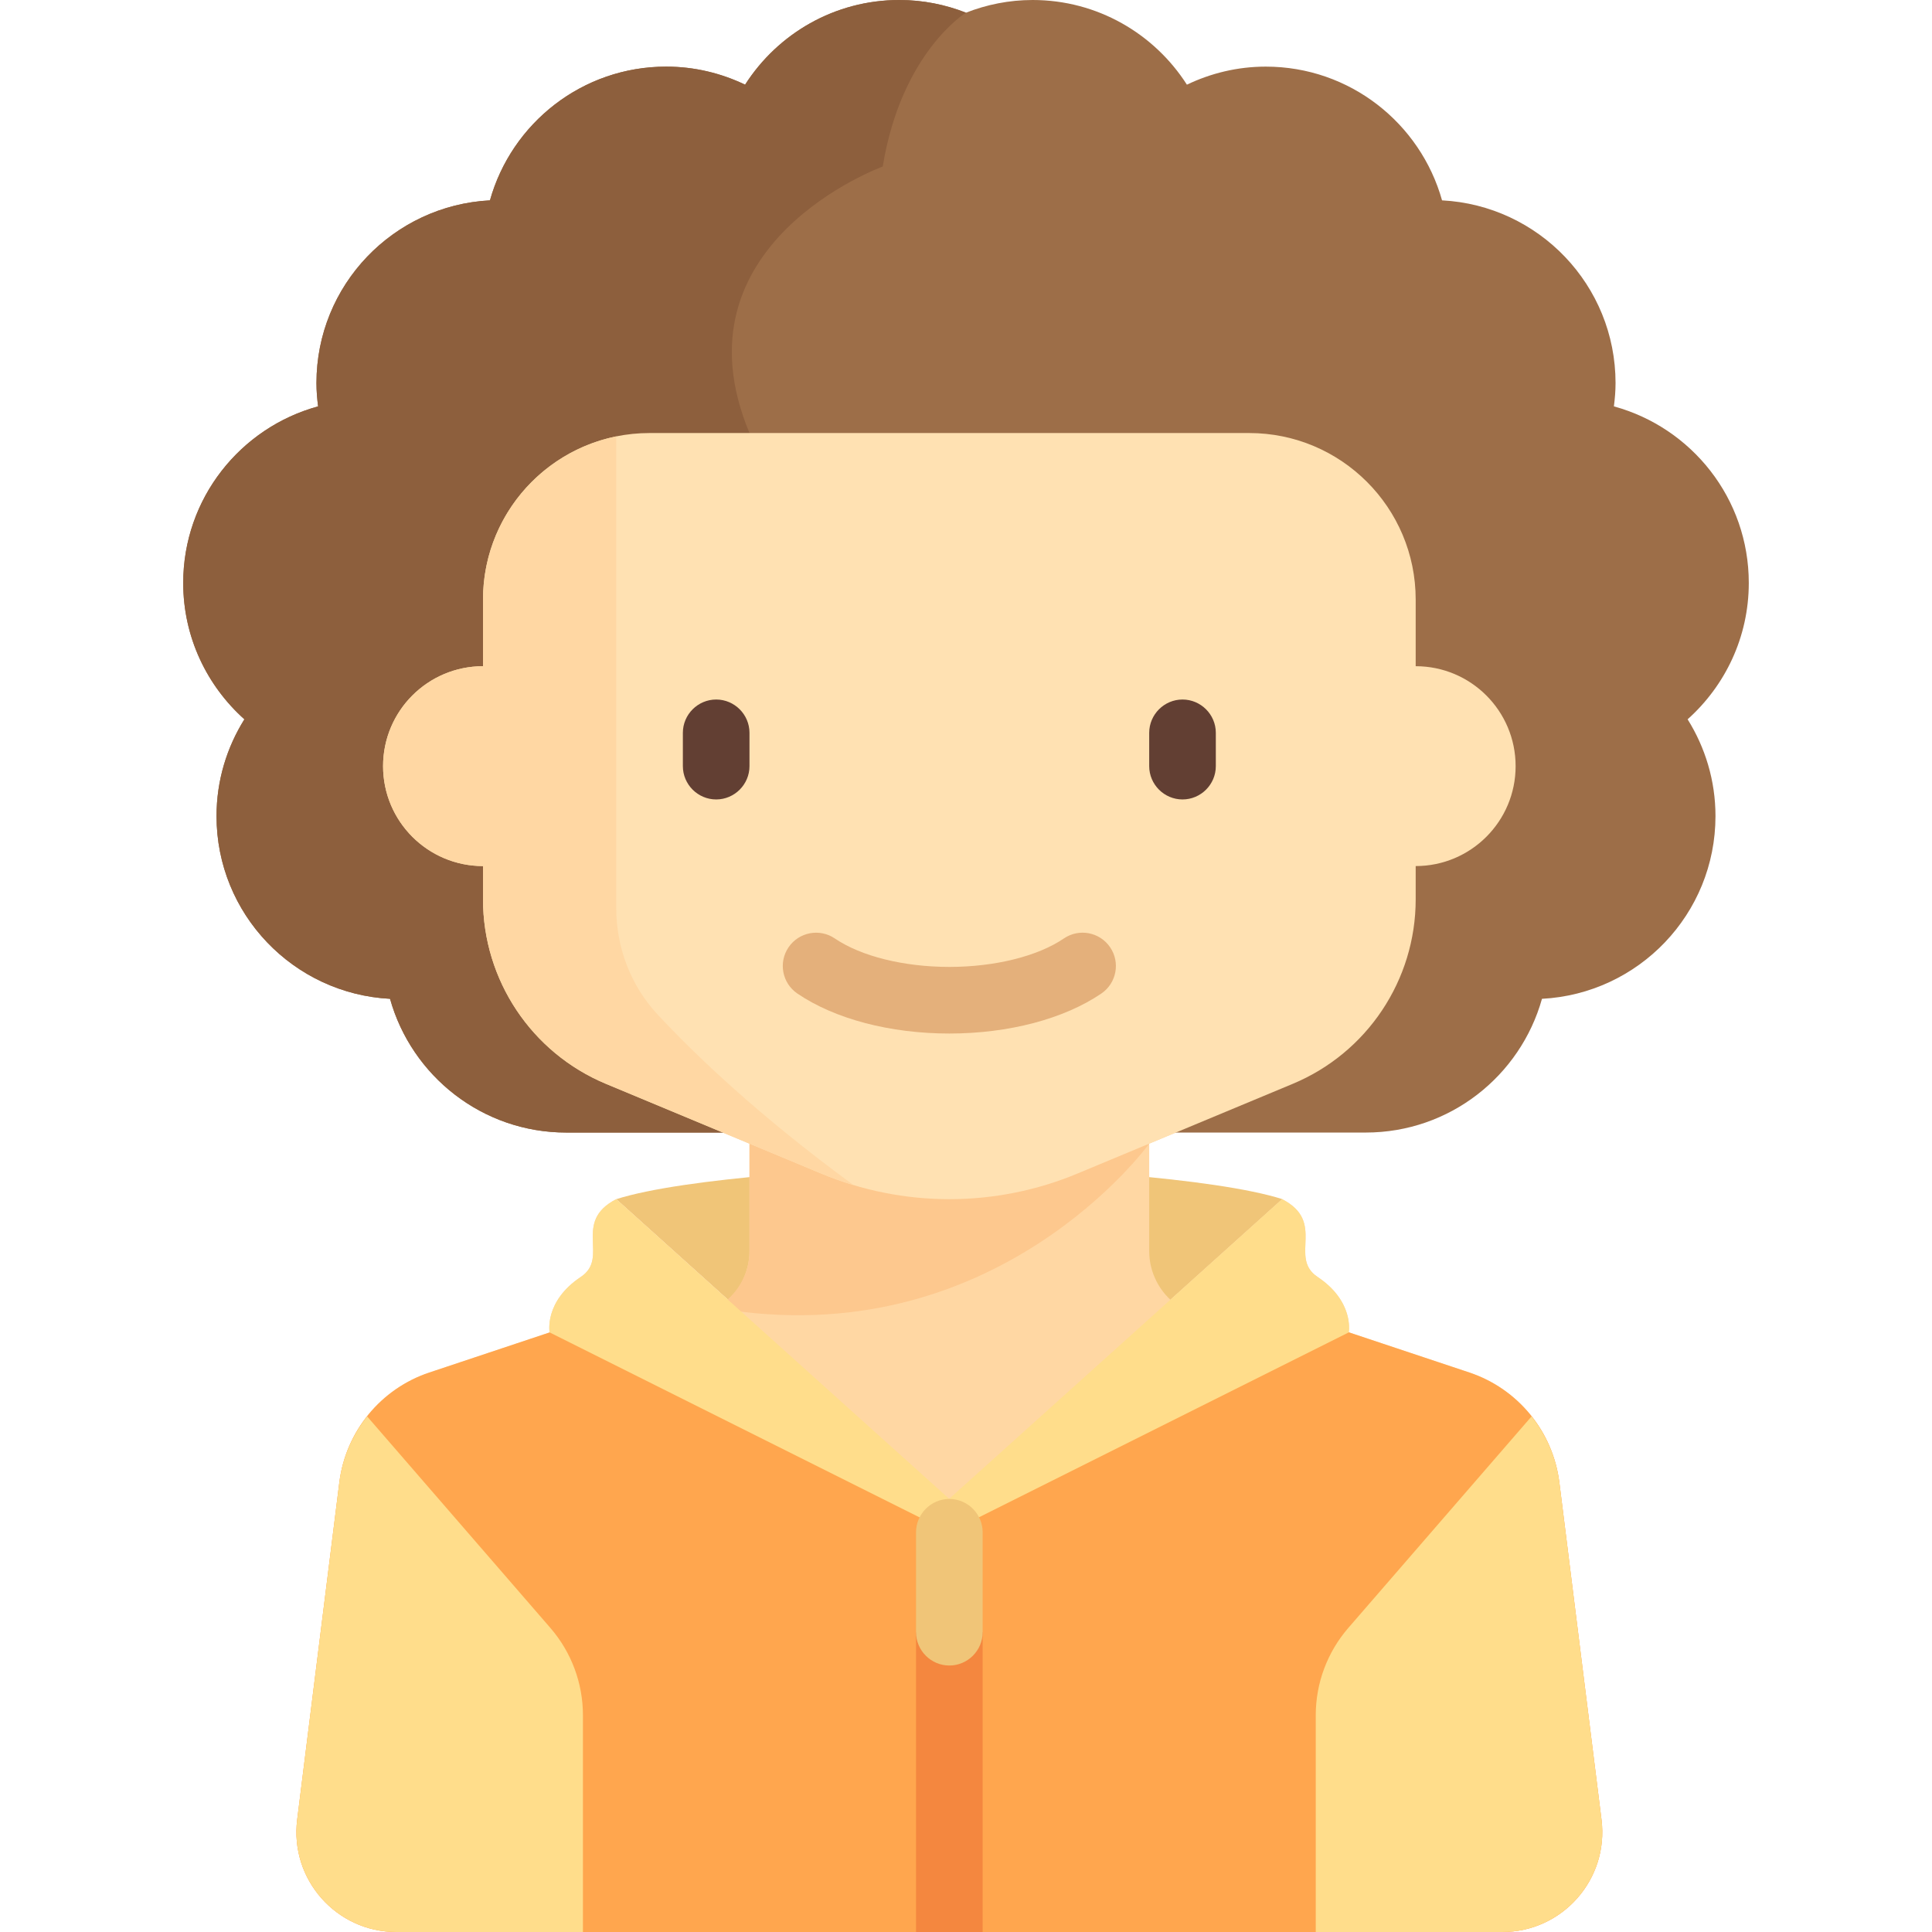 <?xml version="1.0" encoding="iso-8859-1"?>
<!-- Generator: Adobe Illustrator 19.0.0, SVG Export Plug-In . SVG Version: 6.00 Build 0)  -->
<svg version="1.1" id="Layer_1" xmlns="http://www.w3.org/2000/svg" xmlns:xlink="http://www.w3.org/1999/xlink" x="0px"
     y="0px"
     viewBox="0 0 464.001 464.001" style="enable-background:new 0 0 464.001 464.001;" xml:space="preserve">
<g>
	<path style="fill:#F0C578;" d="M308,288c-16.234-5.176-57.72-7.694-80-7.973l0,0c-22.28,0.279-63.766,2.797-80,7.973l80,72L308,288
		z"/>
    <path style="fill:#FFD7A3;" d="M384.628,437.024l-10.126-81.012c-1.529-12.228-9.943-22.492-21.633-26.389l-28.943-9.648
		c0.077-0.466,1.095-7.575-7.504-13.308c-7-4.667,2.167-13.167-8.5-18.667l-26.835,24.152c-3.168-2.961-5.085-7.151-5.085-11.684
		v-25.802l34.461-14.359C328.349,252.855,340,235.378,340,216v-8c13.255,0,24-10.745,24-24s-10.745-24-24-24v-16
		c0-22.092-17.909-40-40-40h-144c-22.091,0-40,17.909-40,40v16c-13.255,0-24,10.745-24,24s10.745,24,24,24v8
		c0,19.378,11.651,36.855,29.538,44.308l34.462,14.359v25.801c0,4.551-1.933,8.757-5.124,11.72L148.001,288
		c-10.667,5.5-1.5,14-8.5,18.667c-8.89,5.927-7.501,13.326-7.5,13.333l-28.868,9.623c-11.691,3.897-20.105,14.161-21.633,26.389
		l-10.126,81.012C69.583,451.348,80.752,464,95.188,464h0.225h265.176h0.225C375.25,464,386.419,451.348,384.628,437.024z"/>
    <path style="fill:#9D6E48;" d="M420,140c0-20.277-13.735-37.304-32.395-42.402C387.839,95.76,388,93.901,388,92
		c0-23.514-18.459-42.663-41.669-43.882C341.141,29.598,324.177,16,304,16c-6.793,0-13.202,1.585-18.946,4.334
		C277.237,8.119,263.58,0,248.001,0c-5.652,0-11.036,1.104-16,3.045C227.036,1.104,221.652,0,216.001,0
		c-15.579,0-29.235,8.119-37.054,20.334C173.202,17.585,166.795,16,160.001,16c-20.177,0-37.141,13.598-42.331,32.118
		C94.461,49.337,76.001,68.486,76.001,92c0,1.901,0.161,3.76,0.395,5.598c-18.66,5.098-32.395,22.125-32.395,42.402
		c0,13.027,5.695,24.696,14.692,32.753c-4.216,6.751-6.692,14.701-6.692,23.247c0,23.513,18.459,42.663,41.669,43.882
		C98.86,258.402,115.824,272,136.001,272h192l0,0l0,0c20.177,0,37.141-13.599,42.331-32.118C393.542,238.663,412,219.513,412,196
		c0-8.546-2.476-16.496-6.692-23.247C414.307,164.696,420,153.028,420,140z"/>
    <path style="fill:#8D5F3D;" d="M216.001,0c-15.579,0-29.235,8.119-37.054,20.334C173.202,17.585,166.795,16,160.001,16
		c-20.177,0-37.141,13.598-42.331,32.118C94.461,49.337,76.001,68.486,76.001,92c0,1.901,0.161,3.76,0.395,5.598
		c-18.66,5.098-32.395,22.125-32.395,42.402c0,13.027,5.695,24.696,14.692,32.753c-4.216,6.751-6.692,14.701-6.692,23.247
		c0,23.513,18.459,42.663,41.669,43.882C98.86,258.402,115.824,272,136.001,272c0.004,0,0.008,0,0.012,0h55.129V136
		c0-11.625-7.195-22.552-11.141-32c-19-45.5,32-64,32-64c4.5-27.5,20-36.955,20-36.955C227.036,1.104,221.652,0,216.001,0z"/>
    <path style="fill:#FDC88E;" d="M276,274.667l-96-1.667v27.468c0,5.759-3.186,10.831-8.017,13.659
		C239.077,325.871,276,274.667,276,274.667z"/>
    <path style="fill:#FFE1B2;" d="M340,160v-16c0-22.092-17.909-40-40-40h-144c-22.091,0-40,17.909-40,40v16
		c-13.255,0-24,10.745-24,24s10.745,24,24,24v8c0,19.378,11.651,36.855,29.538,44.308l51.691,21.538
		C206.98,285.909,217.438,288,228,288l0,0c10.562,0,21.019-2.091,30.769-6.154l51.694-21.539C328.349,252.855,340,235.378,340,216
		v-8c13.255,0,24-10.745,24-24S353.255,160,340,160z"/>
    <path style="fill:#623F33;" d="M172.001,192L172.001,192c-4.4,0-8-3.6-8-8v-8c0-4.4,3.6-8,8-8l0,0c4.4,0,8,3.6,8,8v8
		C180.001,188.4,176.4,192,172.001,192z"/>
    <path style="fill:#623F33;" d="M284,192L284,192c-4.4,0-8-3.6-8-8v-8c0-4.4,3.6-8,8-8l0,0c4.4,0,8,3.6,8,8v8
		C292,188.4,288.401,192,284,192z"/>
    <g>
		<path style="fill:#E4B07B;" d="M228.001,248.219c-14.223,0-27.527-3.5-36.5-9.605c-3.652-2.484-4.602-7.461-2.113-11.113
			c2.48-3.648,7.461-4.598,11.113-2.113c6.289,4.277,16.57,6.832,27.5,6.832s21.211-2.555,27.5-6.832
			c3.66-2.492,8.629-1.539,11.113,2.113c2.488,3.652,1.539,8.629-2.113,11.113C255.529,244.719,242.224,248.219,228.001,248.219z"/>
	</g>
    <path style="fill:#FFD7A3;" d="M157.997,243.723c-6.482-6.95-9.995-16.121-9.995-25.625V104.806c-18.257,3.707-32,19.843-32,39.194
		v16c-13.255,0-24,10.745-24,24s10.745,24,24,24v8c0,19.378,11.651,36.855,29.538,44.308l51.69,21.538
		c2.53,1.054,5.112,1.962,7.727,2.749C182.111,267.883,166.906,253.275,157.997,243.723z"/>
    <path style="fill:#FFA64E;" d="M384.628,437.024l-10.126-81.012c-1.528-12.228-9.943-22.492-21.633-26.389l-45.166-15.056
		c-3.602-1.201-7.62,0.258-9.434,3.593C284.719,343.072,231.098,360,228.001,360s-56.718-16.928-70.268-41.84
		c-1.814-3.335-5.833-4.793-9.434-3.593l-45.166,15.056c-11.691,3.897-20.105,14.161-21.633,26.389l-10.126,81.012
		c-1.791,14.324,9.379,26.977,23.815,26.977h265.626C375.25,464.001,386.419,451.348,384.628,437.024z"/>
    <path style="fill:#FFDD8B;" d="M88.169,340.168c-3.552,4.497-5.93,9.93-6.669,15.843l-10.126,81.012
		C69.583,451.348,80.753,464,95.189,464h44.812v-52.067c0-7.697-2.774-15.135-7.813-20.953L88.169,340.168z"/>
    <path style="fill:#FFDD8B;" d="M367.833,340.168c3.552,4.497,5.93,9.93,6.669,15.843l10.126,81.012
		c1.791,14.325-9.379,26.977-23.815,26.977H316v-52.067c0-7.697,2.774-15.135,7.813-20.953L367.833,340.168z"/>
    <path style="fill:#FFDD8B;" d="M316.422,306.667c-7-4.667,2.167-13.167-8.5-18.667l-79.96,71.964L148.001,288
		c-10.667,5.5-1.5,14-8.5,18.667c-8.894,5.93-7.5,13.333-7.5,13.333l95.921,47.96V368l0.04-0.02l0.039,0.02v-0.04L323.922,320
		C323.922,320,325.317,312.597,316.422,306.667z"/>
    <rect x="220.001" y="392" style="fill:#F4873F;" width="16" height="72"/>
    <path style="fill:#F0C578;" d="M228.001,400L228.001,400c-4.4,0-8-3.6-8-8v-24c0-4.4,3.6-8,8-8l0,0c4.4,0,8,3.6,8,8v24
		C236.001,396.4,232.4,400,228.001,400z"/>
</g>
    <g>
</g>
    <g>
</g>
    <g>
</g>
    <g>
</g>
    <g>
</g>
    <g>
</g>
    <g>
</g>
    <g>
</g>
    <g>
</g>
    <g>
</g>
    <g>
</g>
    <g>
</g>
    <g>
</g>
    <g>
</g>
    <g>
</g>
</svg>
